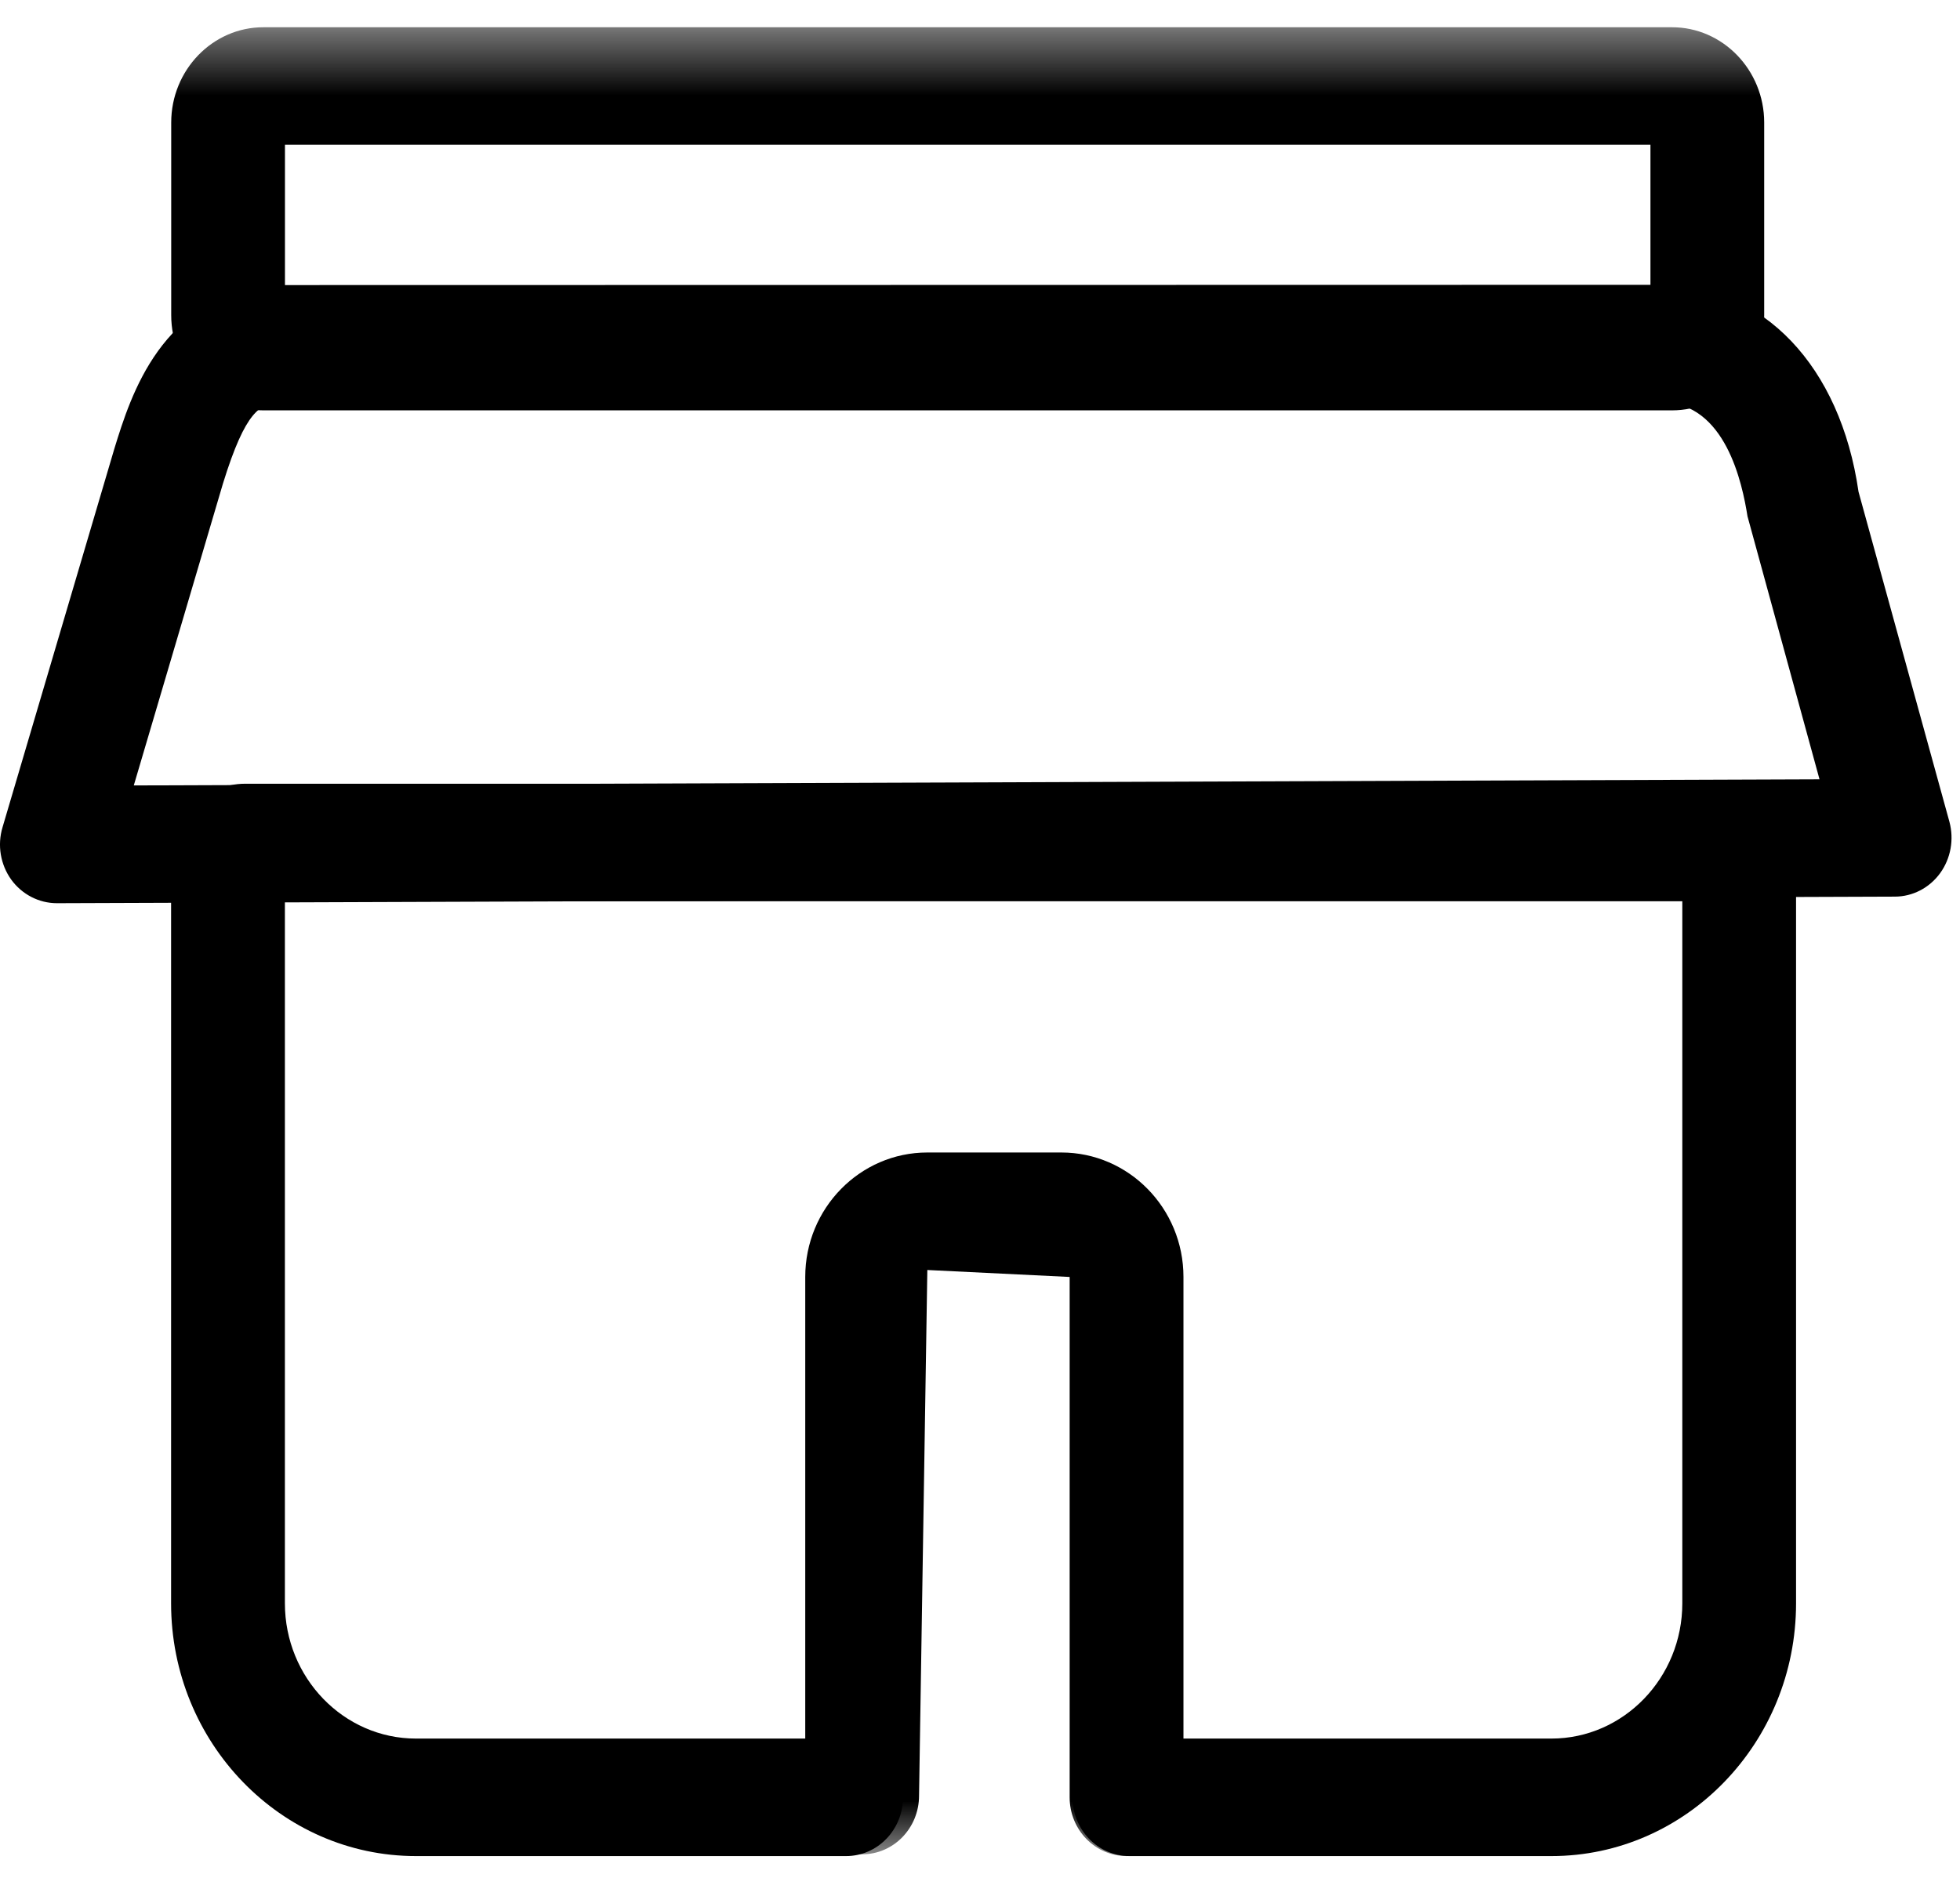 <?xml version="1.0" encoding="UTF-8" standalone="no"?>
<svg width="31px" height="30px" viewBox="0 0 31 30" version="1.1" xmlns="http://www.w3.org/2000/svg" xmlns:xlink="http://www.w3.org/1999/xlink">
    <!-- Generator: Sketch 3.7.2 (28276) - http://www.bohemiancoding.com/sketch -->
    <title>suggest-a-restaurant-new-ui</title>
    <desc>Created with Sketch.</desc>
    <defs>
        <polygon id="path-1" points="0 29.364 30.867 29.364 30.867 0.431 0 0.431"></polygon>
    </defs>
    <g id="Page-1" stroke="none" stroke-width="1" fill="none" fill-rule="evenodd">
        <g id="577-585" transform="translate(-416, -211)">
            <g id="suggest-a-restaurant-new-ui" transform="translate(416, 211)">
                <path d="M24.537,29.364 L17.863,29.364 C17.364,29.364 16.963,28.948 16.963,28.435 C16.963,27.921 17.364,27.505 17.863,27.505 L24.537,27.505 C25.679,27.505 26.608,26.544 26.608,25.365 L26.608,14.258 L4.506,14.258 L4.506,25.365 C4.506,26.544 5.436,27.505 6.579,27.505 L13.382,27.505 C13.879,27.505 14.282,27.921 14.282,28.435 C14.282,28.948 13.879,29.364 13.382,29.364 L6.579,29.364 C4.443,29.364 2.706,27.57 2.706,25.365 L2.706,13.607 C2.706,12.942 3.232,12.399 3.878,12.399 L27.507,12.399 C28.004,12.399 28.407,12.815 28.407,13.329 L28.407,25.365 C28.407,27.57 26.671,29.364 24.537,29.364 L24.537,29.364 Z" id="Fill-1" fill="#000000"></path>
                <g id="Group-5" transform="translate(0, 4.369)" fill="#000000">
                    <path d="M4.403,1.996 C4.119,2.031 3.889,2.109 3.527,3.279 L2.116,8.057 L28.778,7.96 L27.639,3.799 C27.558,3.286 27.293,1.996 26.277,1.996 L4.403,1.996 Z M0.9,9.92 C0.616,9.92 0.347,9.781 0.177,9.546 C0.007,9.308 -0.045,9.002 0.04,8.719 L1.81,2.725 C2.071,1.879 2.552,0.325 4.313,0.141 L26.277,0.137 C27.885,0.137 29.109,1.422 29.395,3.411 L30.833,8.633 C30.908,8.912 30.854,9.213 30.685,9.446 C30.516,9.678 30.251,9.816 29.969,9.816 L0.903,9.92 L0.9,9.92 Z" id="Fill-3"></path>
                </g>
                <mask id="mask-2" fill="white">
                    <use xlink:href="#path-1"></use>
                </mask>
                <g id="Clip-7"></g>
                <path d="M4.507,4.633 L26.104,4.633 L26.104,2.29 L4.507,2.29 L4.507,4.633 Z M26.445,6.492 L4.166,6.492 C3.363,6.492 2.708,5.817 2.708,4.986 L2.708,1.939 C2.708,1.108 3.363,0.431 4.166,0.431 L26.445,0.431 C27.248,0.431 27.903,1.108 27.903,1.939 L27.903,4.986 C27.903,5.817 27.248,6.492 26.445,6.492 L26.445,6.492 Z" id="Fill-6" fill="#000000" mask="url(#mask-2)"></path>
                <path d="M17.818,29.364 C17.321,29.364 16.918,28.948 16.918,28.435 L16.918,20.202 L14.667,20.092 L14.536,28.407 C14.536,28.922 14.133,29.336 13.636,29.336 C13.138,29.336 12.736,28.922 12.736,28.407 L12.736,20.202 C12.736,19.116 13.602,18.233 14.667,18.233 L16.787,18.233 C17.852,18.233 18.718,19.116 18.718,20.202 L18.718,28.435 C18.718,28.948 18.314,29.364 17.818,29.364" id="Fill-8" fill="#000000" mask="url(#mask-2)"></path>
            </g>
        </g>
    </g>
</svg>